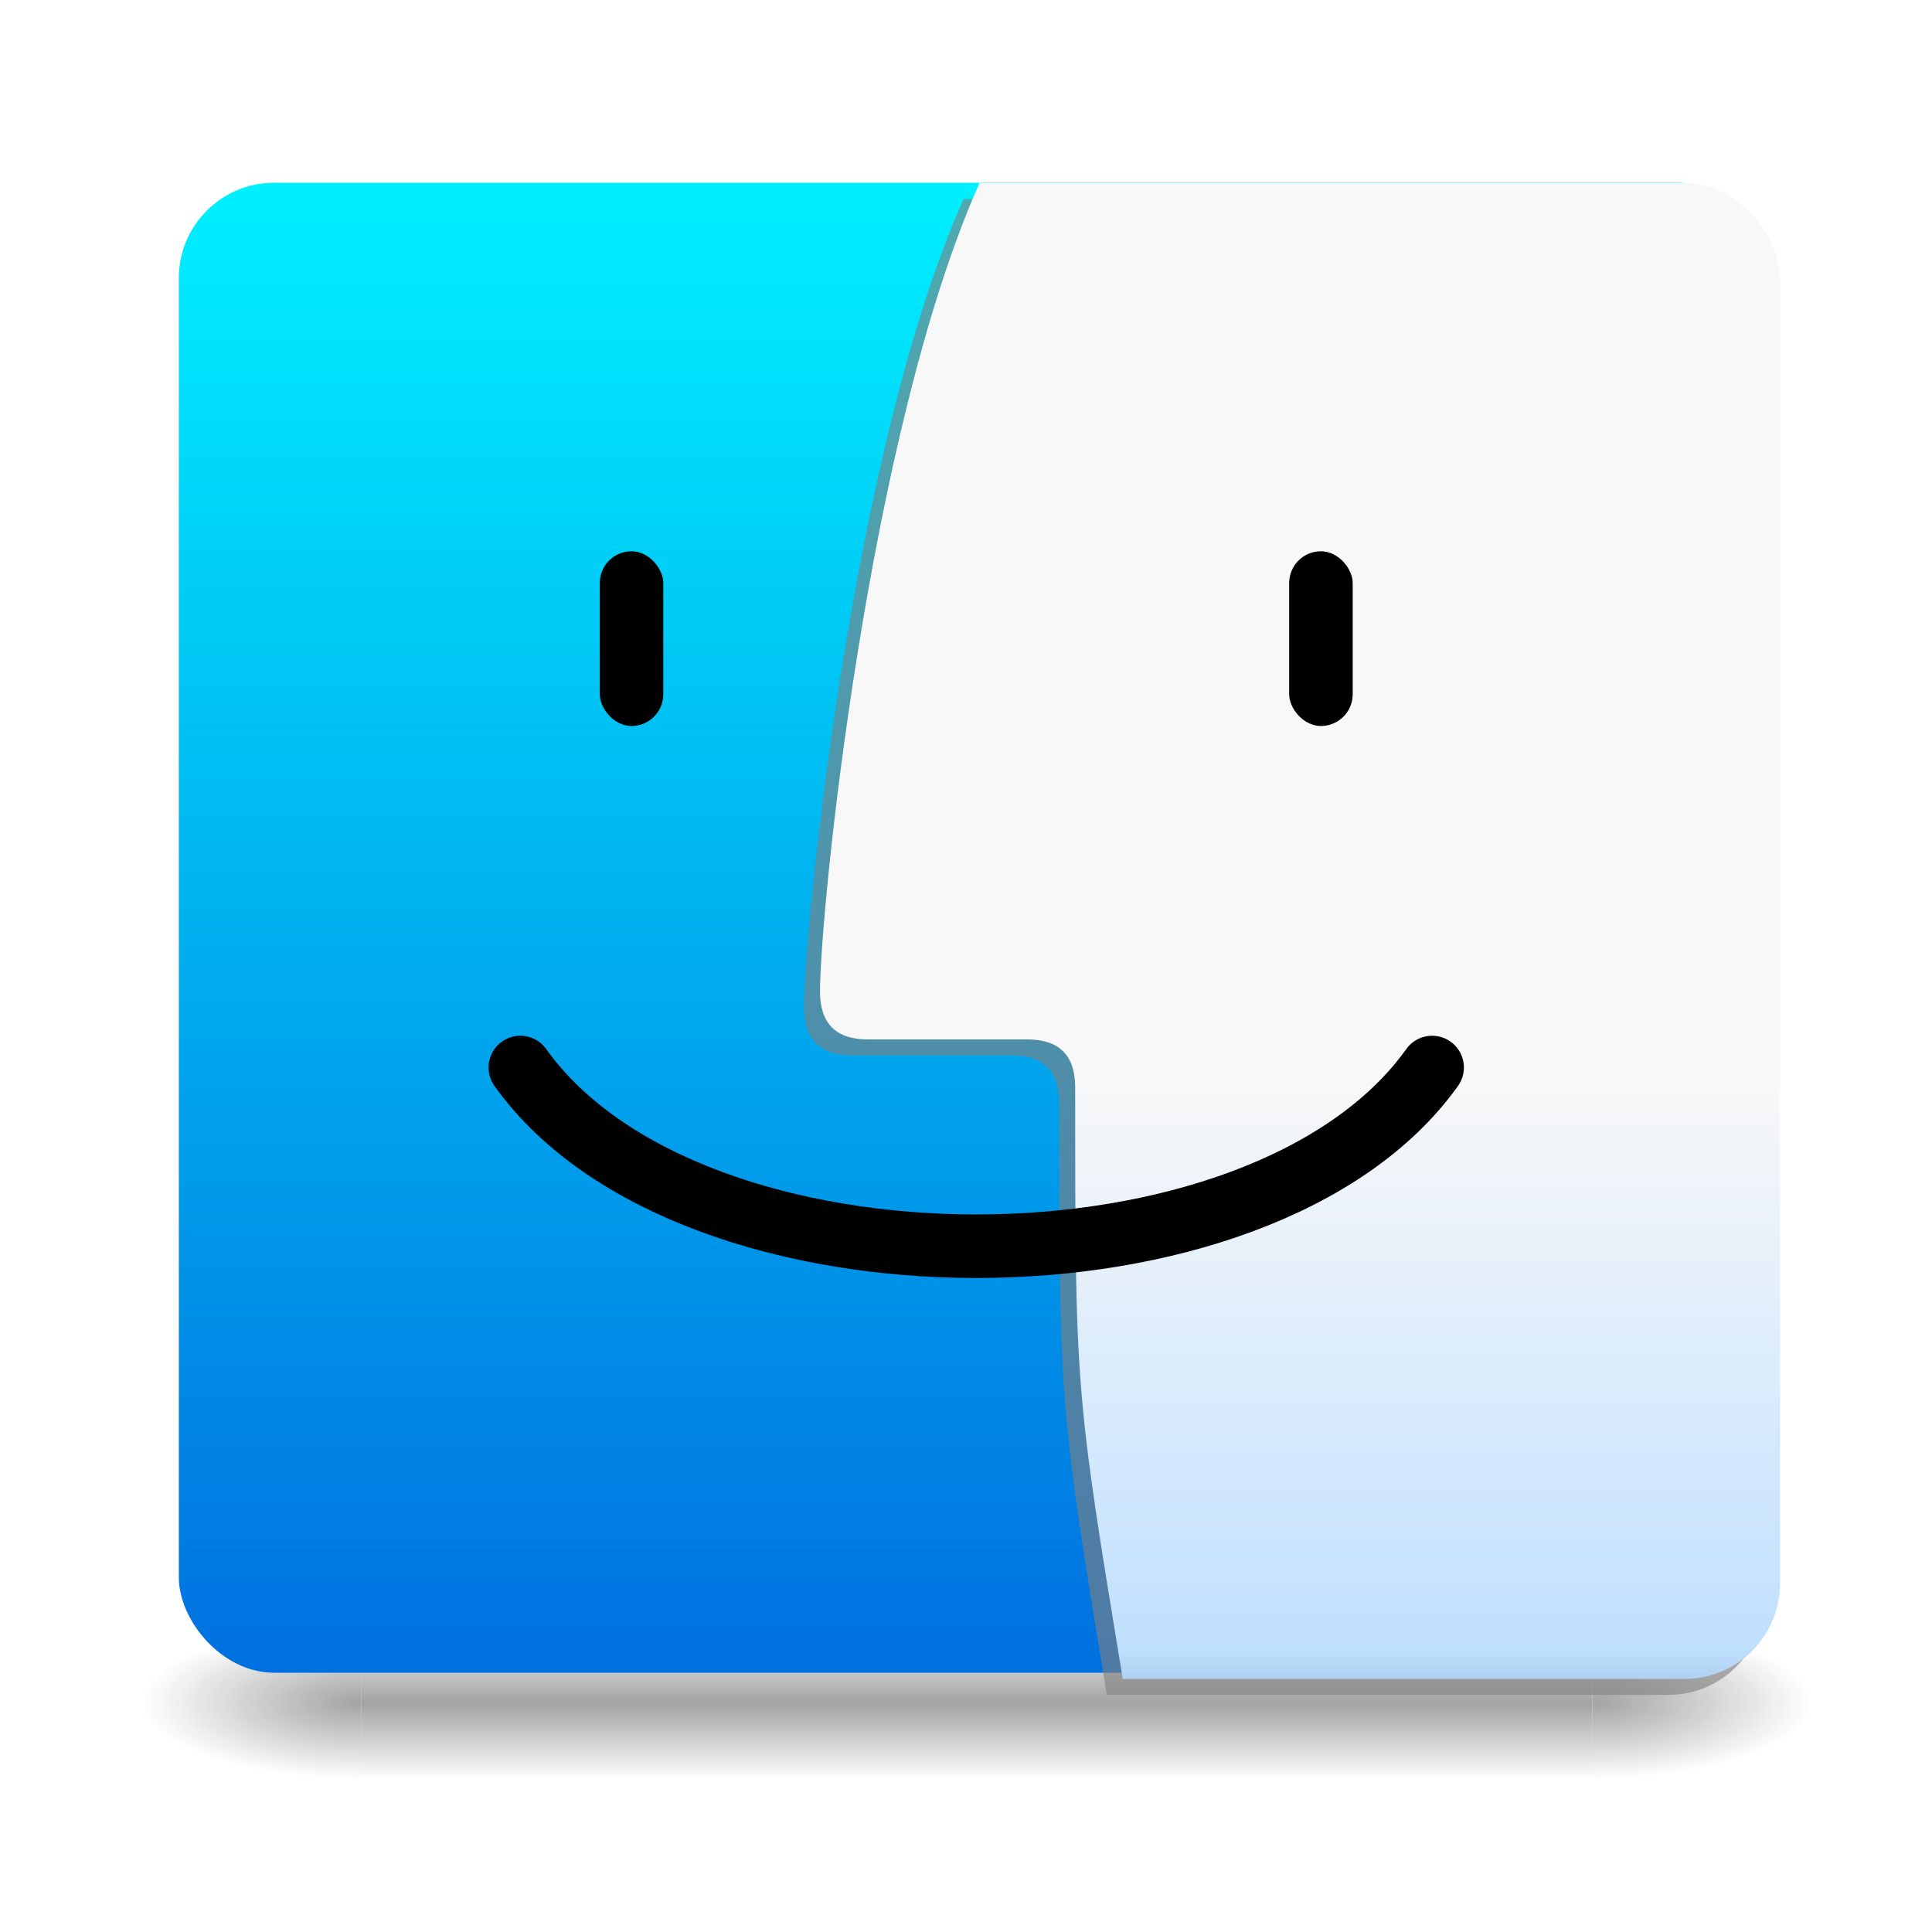 <?xml version="1.0" encoding="UTF-8" standalone="no"?>
<!-- Created with Inkscape (http://www.inkscape.org/) -->

<svg
   xmlns:dc="http://purl.org/dc/elements/1.1/"
   xmlns:cc="http://creativecommons.org/ns#"
   xmlns:rdf="http://www.w3.org/1999/02/22-rdf-syntax-ns#"
   xmlns:svg="http://www.w3.org/2000/svg"
   xmlns="http://www.w3.org/2000/svg"
   xmlns:xlink="http://www.w3.org/1999/xlink"
   xmlns:sodipodi="http://sodipodi.sourceforge.net/DTD/sodipodi-0.dtd"
   xmlns:inkscape="http://www.inkscape.org/namespaces/inkscape"
   version="1.1"
   width="24"
   height="24"
   id="svg3658"
   inkscape:version="0.92.0 unknown"
   sodipodi:docname="system-file-manager.svg"
   viewBox="0 0 127.2 127.2">
  <sodipodi:namedview
     pagecolor="#ffffff"
     bordercolor="#666666"
     borderopacity="1"
     objecttolerance="10"
     gridtolerance="10"
     guidetolerance="10"
     inkscape:pageopacity="0"
     inkscape:pageshadow="2"
     inkscape:window-width="1744"
     inkscape:window-height="1122"
     id="namedview68"
     showgrid="false"
     inkscape:zoom="4.5852254"
     inkscape:cx="19.584207"
     inkscape:cy="39.155486"
     inkscape:window-x="652"
     inkscape:window-y="266"
     inkscape:window-maximized="0"
     inkscape:current-layer="svg3658"
     scale-x="2.65" />
  <defs
     id="defs3660">
    <linearGradient
       x1="16.626"
       y1="15.298"
       x2="20.055"
       y2="24.628"
       id="linearGradient3568"
       xlink:href="#linearGradient8265-821-176-38-919-66-249-7-7"
       gradientUnits="userSpaceOnUse"
       gradientTransform="matrix(0.825,0,0,1.301,4.162,-1.433)" />
    <linearGradient
       id="linearGradient8265-821-176-38-919-66-249-7-7">
      <stop
         id="stop2687-1-9"
         style="stop-color:#ffffff;stop-opacity:1"
         offset="0" />
      <stop
         id="stop2689-5-4"
         style="stop-color:#ffffff;stop-opacity:0"
         offset="1" />
    </linearGradient>
    <linearGradient
       x1="24"
       y1="5"
       x2="24"
       y2="43"
       id="linearGradient2959"
       xlink:href="#linearGradient3924"
       gradientUnits="userSpaceOnUse"
       gradientTransform="translate(3.7e-6,1)" />
    <linearGradient
       id="linearGradient3924">
      <stop
         id="stop3926"
         style="stop-color:#ffffff;stop-opacity:1"
         offset="0" />
      <stop
         id="stop3928"
         style="stop-color:#ffffff;stop-opacity:0.235"
         offset="0.063" />
      <stop
         id="stop3930"
         style="stop-color:#ffffff;stop-opacity:0.157"
         offset="0.951" />
      <stop
         id="stop3932"
         style="stop-color:#ffffff;stop-opacity:0.392"
         offset="1" />
    </linearGradient>
    <radialGradient
       cx="7.496"
       cy="8.45"
       r="20"
       fx="7.496"
       fy="8.45"
       id="radialGradient2874"
       xlink:href="#linearGradient2867-449-88-871-390-598-476-591-434-148-57-177"
       gradientUnits="userSpaceOnUse"
       gradientTransform="matrix(1.9428467e-8,2.337,-2.472,-4.3056275e-8,44.89,-11.435)" />
    <linearGradient
       id="linearGradient2867-449-88-871-390-598-476-591-434-148-57-177">
      <stop
         id="stop3750"
         style="stop-color:#90dbec;stop-opacity:1"
         offset="0" />
      <stop
         id="stop3752"
         style="stop-color:#55c1ec;stop-opacity:1"
         offset="0.262" />
      <stop
         id="stop3754"
         style="stop-color:#3689e6;stop-opacity:1"
         offset="0.705" />
      <stop
         id="stop3756"
         style="stop-color:#2b63a0;stop-opacity:1"
         offset="1" />
    </linearGradient>
    <linearGradient
       x1="24"
       y1="44"
       x2="24"
       y2="3.899"
       id="linearGradient2876"
       xlink:href="#linearGradient3707-319-631-407-324"
       gradientUnits="userSpaceOnUse"
       gradientTransform="translate(1.2e-6,1)" />
    <linearGradient
       id="linearGradient3707-319-631-407-324">
      <stop
         id="stop3760"
         style="stop-color:#185f9a;stop-opacity:1"
         offset="0" />
      <stop
         id="stop3762"
         style="stop-color:#599ec9;stop-opacity:1"
         offset="1" />
    </linearGradient>
    <radialGradient
       cx="4.993"
       cy="43.5"
       r="2.5"
       fx="4.993"
       fy="43.5"
       id="radialGradient3013"
       xlink:href="#linearGradient3688-166-749"
       gradientUnits="userSpaceOnUse"
       gradientTransform="matrix(2.004,0,0,1.4,27.988,-17.4)" />
    <linearGradient
       id="linearGradient3688-166-749">
      <stop
         id="stop2883"
         style="stop-color:#181818;stop-opacity:1"
         offset="0" />
      <stop
         id="stop2885"
         style="stop-color:#181818;stop-opacity:0"
         offset="1" />
    </linearGradient>
    <radialGradient
       cx="4.993"
       cy="43.5"
       r="2.5"
       fx="4.993"
       fy="43.5"
       id="radialGradient3015"
       xlink:href="#linearGradient3688-464-309"
       gradientUnits="userSpaceOnUse"
       gradientTransform="matrix(2.004,0,0,1.4,-20.012,-104.4)" />
    <linearGradient
       id="linearGradient3688-464-309">
      <stop
         id="stop2889"
         style="stop-color:#181818;stop-opacity:1"
         offset="0" />
      <stop
         id="stop2891"
         style="stop-color:#181818;stop-opacity:0"
         offset="1" />
    </linearGradient>
    <linearGradient
       id="linearGradient3702-501-757">
      <stop
         id="stop2895"
         style="stop-color:#181818;stop-opacity:0"
         offset="0" />
      <stop
         id="stop2897"
         style="stop-color:#181818;stop-opacity:1"
         offset="0.5" />
      <stop
         id="stop2899"
         style="stop-color:#181818;stop-opacity:0"
         offset="1" />
    </linearGradient>
    <linearGradient
       x1="25.058"
       y1="47.028"
       x2="25.058"
       y2="39.999"
       id="linearGradient3656"
       xlink:href="#linearGradient3702-501-757"
       gradientUnits="userSpaceOnUse" />
    <linearGradient
       x1="19.875"
       y1="44.52"
       x2="19.875"
       y2="5.25"
       id="linearGradient3374-0"
       xlink:href="#linearGradient3707-319-631-407-1-846-9"
       gradientUnits="userSpaceOnUse" />
    <linearGradient
       id="linearGradient3707-319-631-407-1-846-9">
      <stop
         id="stop3788-1"
         style="stop-color:#365a7c;stop-opacity:1"
         offset="0" />
      <stop
         id="stop3790-7"
         style="stop-color:#5ea1ca;stop-opacity:1"
         offset="1" />
    </linearGradient>
    <linearGradient
       x1="19.875"
       y1="44.52"
       x2="19.875"
       y2="5.25"
       id="linearGradient3372-1"
       xlink:href="#linearGradient3707-319-631-407-1-4-477-1"
       gradientUnits="userSpaceOnUse" />
    <linearGradient
       id="linearGradient3707-319-631-407-1-4-477-1">
      <stop
         id="stop3782-5"
         style="stop-color:#365a7c;stop-opacity:1"
         offset="0" />
      <stop
         id="stop3784-9"
         style="stop-color:#5ea1ca;stop-opacity:1"
         offset="1" />
    </linearGradient>
    <linearGradient
       x1="19.875"
       y1="44.52"
       x2="19.875"
       y2="5.25"
       id="linearGradient3370-7"
       xlink:href="#linearGradient3707-319-631-407-1-9-274-7"
       gradientUnits="userSpaceOnUse" />
    <linearGradient
       id="linearGradient3707-319-631-407-1-9-274-7">
      <stop
         id="stop3776-6"
         style="stop-color:#365a7c;stop-opacity:1"
         offset="0" />
      <stop
         id="stop3778-7"
         style="stop-color:#5ea1ca;stop-opacity:1"
         offset="1" />
    </linearGradient>
    <linearGradient
       x1="19.875"
       y1="44.52"
       x2="19.875"
       y2="5.25"
       id="linearGradient3041"
       xlink:href="#linearGradient3707-319-631-407-1-846-9"
       gradientUnits="userSpaceOnUse"
       gradientTransform="translate(-2.4867694e-7,-1)" />
    <linearGradient
       x1="19.875"
       y1="44.52"
       x2="19.875"
       y2="5.25"
       id="linearGradient3044"
       xlink:href="#linearGradient3707-319-631-407-1-4-477-1"
       gradientUnits="userSpaceOnUse"
       gradientTransform="translate(-2.4867694e-7,-1)" />
    <linearGradient
       x1="19.875"
       y1="44.52"
       x2="19.875"
       y2="5.25"
       id="linearGradient3047"
       xlink:href="#linearGradient3707-319-631-407-1-9-274-7"
       gradientUnits="userSpaceOnUse"
       gradientTransform="matrix(2.5,0,0,2.519,153.175,-5.71)" />
    <linearGradient
       x1="16.626"
       y1="15.298"
       x2="20.055"
       y2="24.628"
       id="linearGradient3050"
       xlink:href="#linearGradient8265-821-176-38-919-66-249-7-7"
       gradientUnits="userSpaceOnUse"
       gradientTransform="matrix(0.825,0,0,1.301,4.162,-1.433)" />
    <linearGradient
       x1="24"
       y1="5"
       x2="24"
       y2="43"
       id="linearGradient3053"
       xlink:href="#linearGradient3924"
       gradientUnits="userSpaceOnUse"
       gradientTransform="matrix(2.621,0,0,2.64,0.161,5.482)" />
    <radialGradient
       cx="7.496"
       cy="8.45"
       r="20"
       fx="7.496"
       fy="8.45"
       id="radialGradient3056"
       xlink:href="#linearGradient2867-449-88-871-390-598-476-591-434-148-57-177"
       gradientUnits="userSpaceOnUse"
       gradientTransform="matrix(4.8571148e-8,5.886,-6.181,-1.0843798e-7,266.157,-29.524)" />
    <linearGradient
       id="linearGradient3912">
      <stop
         style="stop-color:#f4f3f3;stop-opacity:1;"
         offset="0"
         id="stop3914" />
      <stop
         style="stop-color:#f4f3f3;stop-opacity:1;"
         offset="1"
         id="stop3916" />
    </linearGradient>
    <linearGradient
       gradientUnits="userSpaceOnUse"
       gradientTransform="matrix(0.108,0,0,0.101,10.728,7.535)"
       id="bluegrad"
       x1="9.666"
       y1="44.487"
       x2="9.666"
       y2="1014.926">
      <stop
         offset="0%"
         stop-color="#00f0ff"
         id="stop4" />
      <stop
         offset="100%"
         stop-color="#0070e0"
         id="stop6" />
    </linearGradient>
    <clipPath
       id="outline">
      <rect
         x="10"
         y="43"
         width="1004"
         height="938"
         rx="60"
         ry="60"
         id="rect18" />
    </clipPath>
    <filter
       id="shadow"
       x="0"
       y="0"
       width="2"
       height="2">
      <feOffset
         result="offOut"
         in="SourceAlpha"
         dx="-10"
         dy="10"
         id="feOffset21" />
      <feGaussianBlur
         result="blurOut"
         in="offOut"
         stdDeviation="10"
         id="feGaussianBlur23" />
      <!-- <feBlend in='SourceGraphic' in2='blurOut' mode='normal' /> -->
    </filter>
    <clipPath
       id="face">
      <path
         inkscape:connector-curvature="0"
         id="faceoutline"
         d="m 512,43 c -70,157 -100,457 -100,507 0,20 10,30 30,30 h 100 c 20,0 30,10 30,30 0,190 0,190 30,372 h 422 V 43 Z" />
    </clipPath>
    <linearGradient
       gradientUnits="userSpaceOnUse"
       gradientTransform="scale(0.801,1.248)"
       id="graygrad"
       x1="514.281"
       y1="34.448"
       x2="514.281"
       y2="785.897">
      <stop
         offset="0%"
         stop-color="#f8f8f8"
         id="stop9" />
      <stop
         offset="60%"
         stop-color="#f8f8f8"
         id="stop11" />
      <stop
         offset="98%"
         stop-color="#c0e0ff"
         id="stop13" />
      <stop
         offset="100%"
         stop-color="#b0d0f0"
         id="stop15" />
    </linearGradient>
    <clipPath
       id="clipPath3862">
      <path
         inkscape:connector-curvature="0"
         id="path3860"
         d="m 512,43 c -70,157 -100,457 -100,507 0,20 10,30 30,30 h 100 c 20,0 30,10 30,30 0,190 0,190 30,372 h 422 V 43 Z" />
    </clipPath>
  </defs>
  <g
     transform="matrix(2.895,0,0,1.439,-5.174,49.49)"
     id="g3712"
     style="opacity:0.4">
    <rect
       width="5"
       height="7"
       x="38"
       y="40"
       id="rect2801"
       style="fill:url(#radialGradient3013);fill-opacity:1;stroke:none" />
    <rect
       width="5"
       height="7"
       x="-10"
       y="-47"
       transform="scale(-1)"
       id="rect3696"
       style="fill:url(#radialGradient3015);fill-opacity:1;stroke:none" />
    <rect
       width="28"
       height="7"
       x="10"
       y="40"
       id="rect3700"
       style="fill:url(#linearGradient3656);fill-opacity:1;stroke:none" />
  </g>
  <rect
     style="fill:url(#bluegrad);stroke-width:0.105"
     x="11.774"
     y="12.032"
     width="105"
     height="98.098"
     rx="6.275"
     ry="6.275"
     id="rect28" />
  <g
     transform="matrix(0.105,0,0,0.105,10.728,7.535)"
     style="filter:url(#shadow)"
     clip-path="url(#outline)"
     fill="rgba(128,128,128,0.62)"
     id="g32">
    <rect
       x="10"
       y="43"
       width="1004"
       height="938"
       rx="60"
       ry="60"
       clip-path="url(#face)"
       id="rect30" />
  </g>
  <rect
     transform="matrix(0.105,0,0,0.105,10.728,7.535)"
     style="fill:url(#graygrad)"
     x="10"
     y="43"
     width="1004"
     height="938"
     rx="60"
     ry="60"
     clip-path="url(#face)"
     id="rect34" />
  <rect
     style="fill:#000000;stroke-width:0.105"
     x="39.488"
     y="36.295"
     width="4.183"
     height="11.504"
     rx="2.092"
     ry="2.092"
     id="rect36" />
  <rect
     style="fill:#000000;stroke-width:0.105"
     x="84.877"
     y="36.295"
     width="4.183"
     height="11.504"
     rx="2.092"
     ry="2.092"
     id="rect38" />
  <path
     inkscape:connector-curvature="0"
     style="fill:none;stroke:#000000;stroke-width:4.183;stroke-linecap:round"
     d="m 34.259,70.284 c 11.19,15.687 48.84,15.687 60.03,0"
     id="path40" />
</svg>

